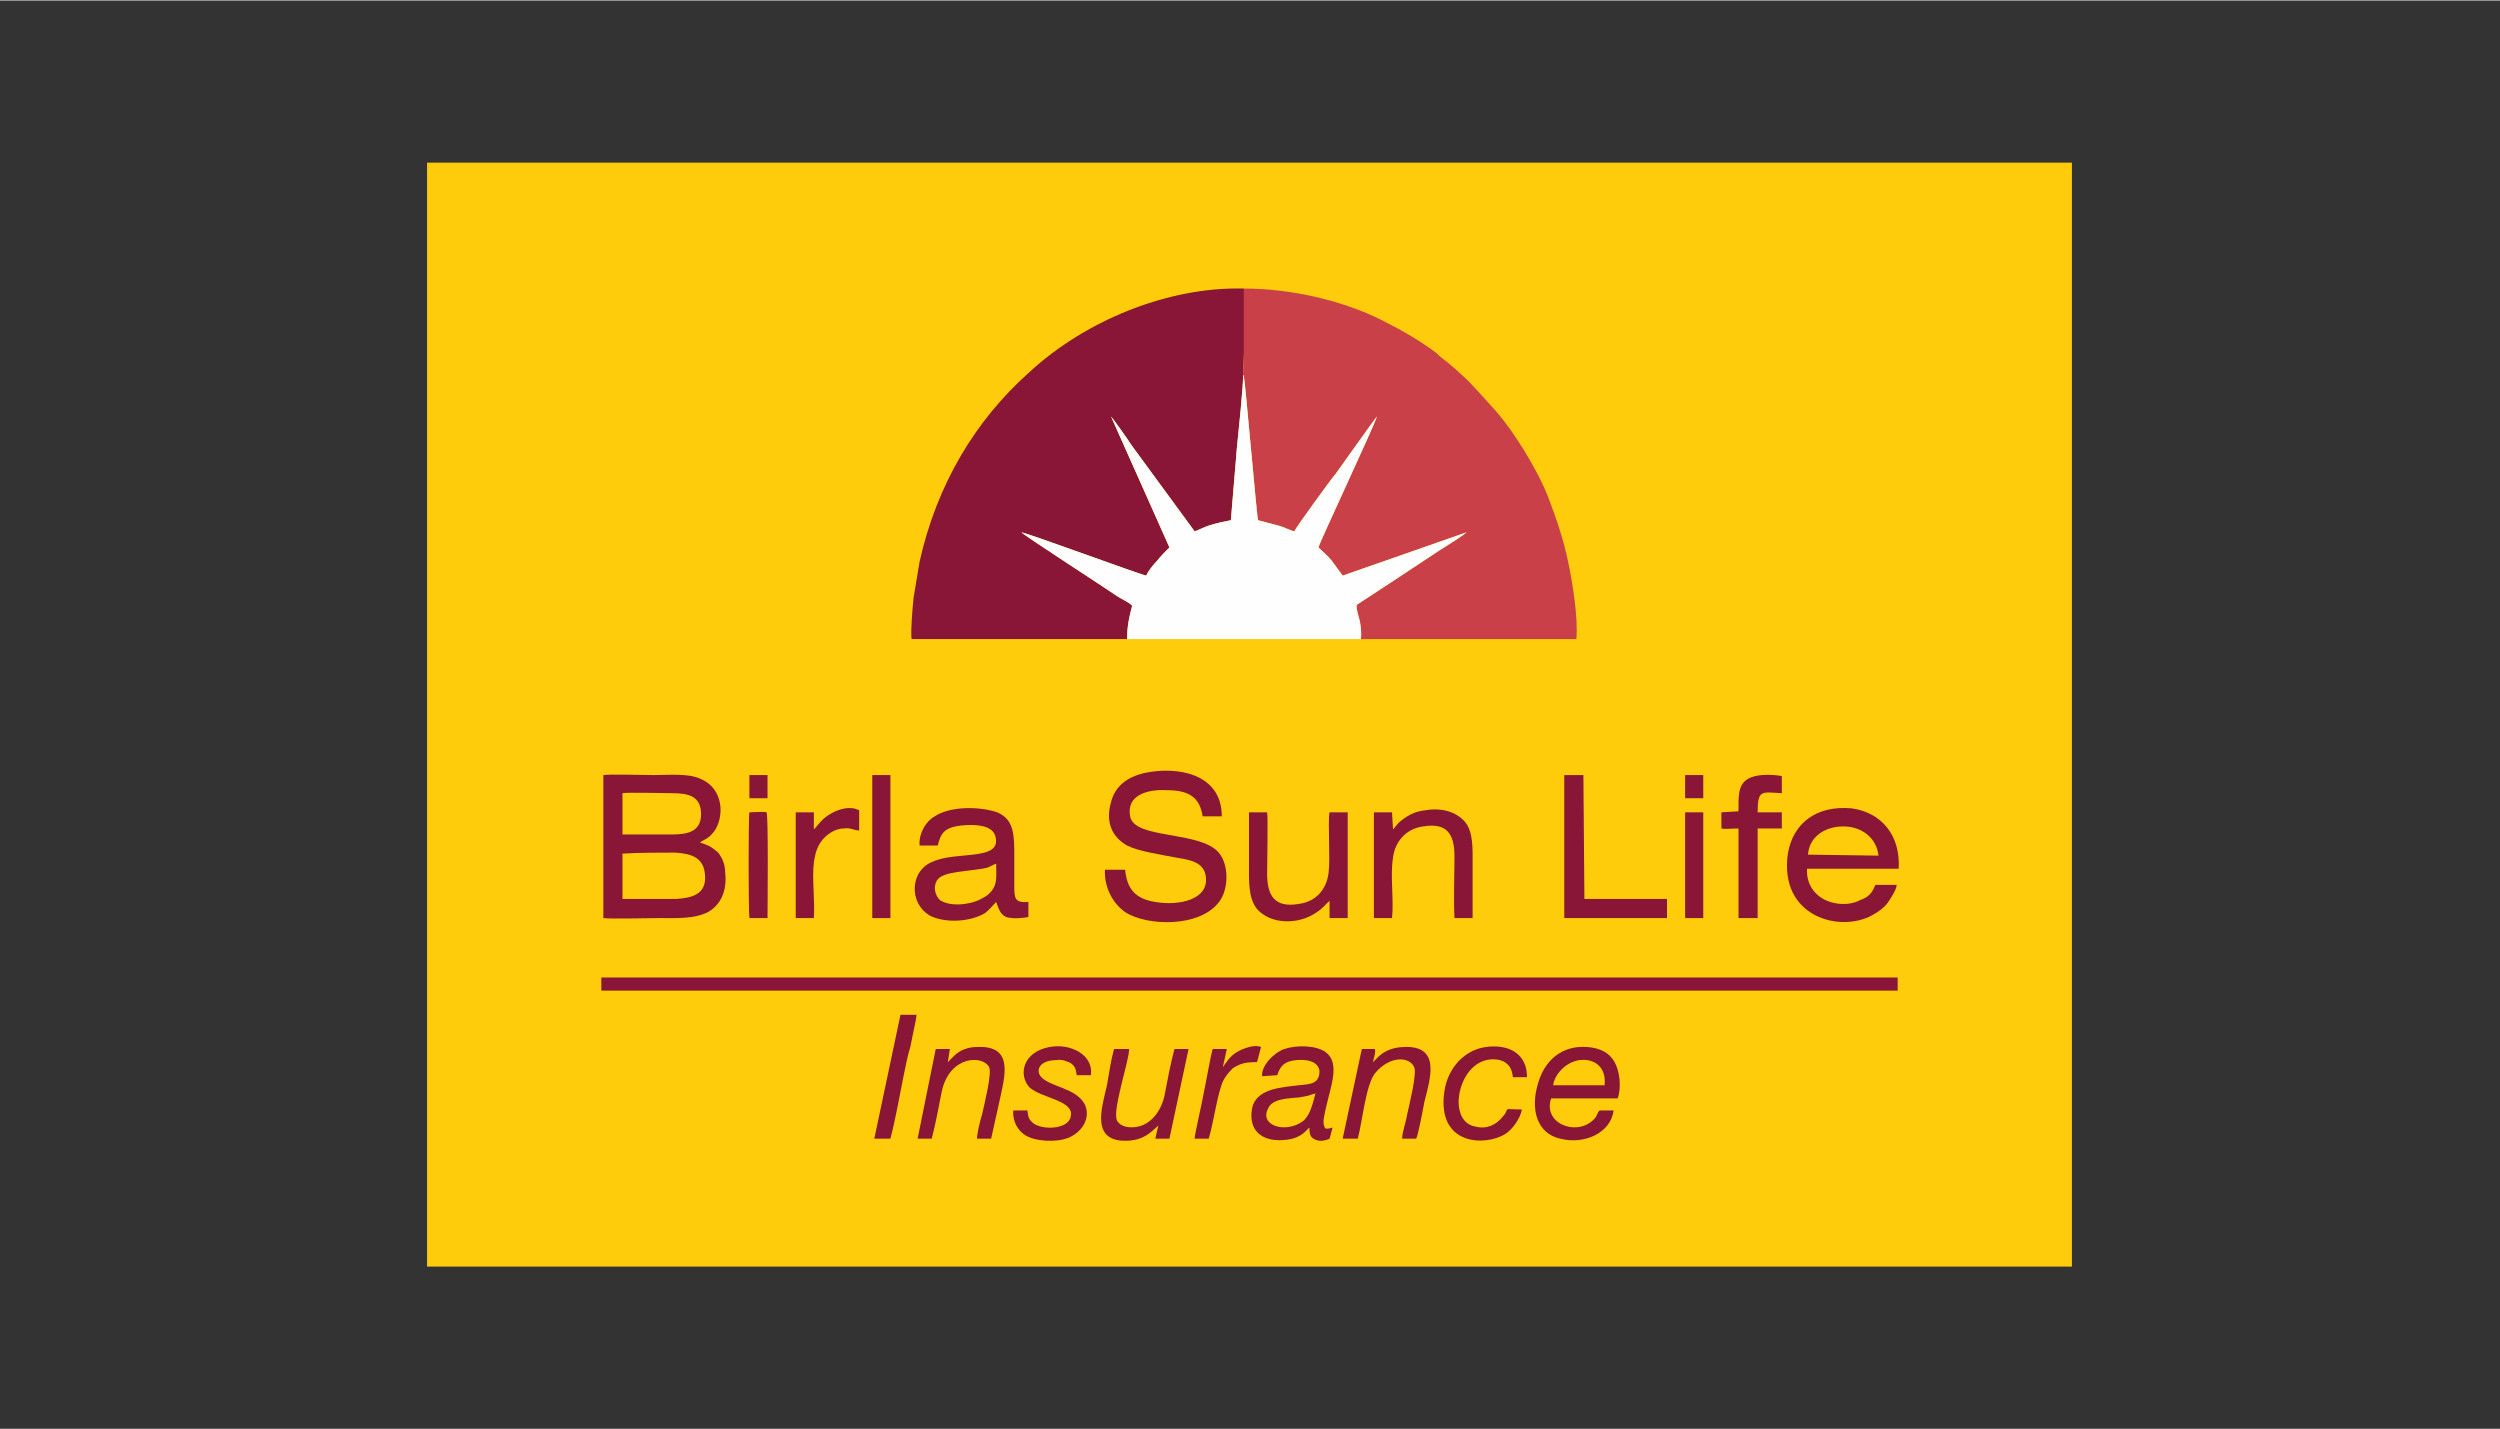 <?xml version="1.0" encoding="UTF-8"?>
<!DOCTYPE svg PUBLIC "-//W3C//DTD SVG 1.1//EN" "http://www.w3.org/Graphics/SVG/1.1/DTD/svg11.dtd">
<!-- Creator: CorelDRAW X8 -->
<svg xmlns="http://www.w3.org/2000/svg" xml:space="preserve" width="1.604in" height="0.917in" version="1.1" style="shape-rendering:geometricPrecision; text-rendering:geometricPrecision; image-rendering:optimizeQuality; fill-rule:evenodd; clip-rule:evenodd"
viewBox="0 0 2482 1418"
 xmlns:xlink="http://www.w3.org/1999/xlink">
 <rect x="0" y="0" width="2482" height="1418" fill="#333333" stroke="none"/>
 <defs>
  <style type="text/css">
   <![CDATA[
    .fil0 {fill:none}
    .fil2 {fill:#891636}
    .fil3 {fill:#C94048}
    .fil1 {fill:#FECC0B}
    .fil4 {fill:#FEFEFE}
   ]]>
  </style>
 </defs>
 <g id="Layer_x0020_1">
  <rect class="fil0" width="2482" height="1418"/>
  <g id="_1675669501344">
   <rect class="fil1" x="424" y="161" width="1633" height="1096"/>
   <g>
    <path class="fil2" d="M1119 634c0,-13 2,-22 5,-33 -2,-3 -11,-7 -14,-9 -13,-9 -92,-60 -96,-64 7,1 118,42 124,43 2,-5 8,-12 11,-15 3,-4 8,-9 12,-13l-58 -130c2,2 17,23 20,28l63 86c7,-2 9,-6 36,-11 2,-23 4,-48 6,-72 1,-10 7,-67 6,-72l1 -21c0,-9 0,-60 0,-65 -77,-2 -159,33 -213,83 -54,48 -92,112 -109,188 -2,12 -4,24 -6,36 -1,10 -3,32 -2,41l214 0z"/>
    <path class="fil3" d="M1234 372c1,1 1,0 1,2 1,2 13,141 14,142 7,2 12,3 19,5 5,1 15,6 17,6 1,-3 38,-54 41,-57 3,-4 39,-55 41,-57 -2,8 -57,125 -58,130 5,5 9,8 13,13l11 15 123 -43c-3,3 -22,15 -27,18 -27,18 -56,37 -82,54 -1,3 2,12 3,16 1,5 2,13 1,18l214 0c2,-21 -4,-57 -8,-76 -5,-24 -12,-44 -20,-65 -11,-28 -36,-69 -57,-91 -18,-20 -22,-25 -42,-42 -4,-3 -8,-6 -12,-10 -16,-12 -33,-22 -53,-32 -37,-19 -89,-32 -138,-32 0,5 0,56 0,65l-1 21z"/>
    <path class="fil4" d="M1119 634l232 0c1,-5 0,-13 -1,-18 -1,-4 -4,-13 -3,-16 26,-17 55,-36 82,-54 5,-3 24,-15 27,-18l-123 43 -11 -15c-4,-5 -8,-8 -13,-13 1,-5 56,-122 58,-130 -2,2 -38,53 -41,57 -3,3 -40,54 -41,57 -2,0 -12,-5 -17,-6 -7,-2 -12,-3 -19,-5 -1,-1 -13,-140 -14,-142 0,-2 0,-1 -1,-2 1,5 -5,62 -6,72 -2,24 -4,49 -6,72 -27,5 -29,9 -36,11l-63 -86c-3,-5 -18,-26 -20,-28l58 130c-4,4 -9,9 -12,13 -3,3 -9,10 -11,15 -6,-1 -117,-42 -124,-43 4,4 83,55 96,64 3,2 12,6 14,9 -3,11 -5,20 -5,33z"/>
    <polygon class="fil2" points="597,983 1884,983 1884,970 597,970 "/>
    <path class="fil2" d="M618 892l0 -45c17,-1 35,-1 52,-1 17,1 29,5 30,23 1,18 -12,22 -29,23 -18,0 -36,0 -53,0zm0 -105c5,-1 41,0 49,0 17,0 29,3 29,21 0,17 -13,20 -29,20 -8,0 -45,0 -49,0l0 -41zm-19 124c8,1 44,0 55,0 18,0 35,1 49,-6 12,-7 19,-20 17,-39 0,-8 -3,-15 -7,-20 -7,-6 -9,-7 -18,-10 2,-2 4,-2 8,-5 3,-2 4,-4 6,-6 10,-14 10,-42 -13,-52 -12,-6 -32,-4 -47,-4 -9,0 -45,-1 -50,0l0 142z"/>
    <path class="fil2" d="M1117 863l-20 0c-1,16 7,33 20,42 21,14 75,16 94,-11 9,-13 9,-36 -1,-48 -19,-22 -84,-13 -88,-36 -4,-21 17,-27 36,-26 21,0 33,6 36,26l19 0c0,-43 -45,-50 -77,-43 -17,4 -29,13 -33,29 -6,21 2,35 16,43 12,6 34,9 49,12 12,2 27,4 29,18 4,24 -27,30 -50,26 -19,-3 -28,-12 -30,-32z"/>
    <path class="fil2" d="M989 857c0,8 1,17 -2,23 -3,6 -7,9 -13,12 -11,6 -31,8 -41,1 -4,-4 -7,-12 -3,-19 5,-10 33,-9 50,-13 3,-1 6,-3 9,-4zm-76 -18l18 0c3,-12 6,-18 24,-20 12,-1 29,-1 33,10 8,26 -38,15 -62,26 -23,9 -24,42 -2,54 15,7 39,6 54,-3 5,-4 7,-7 11,-11 3,8 4,12 10,15 7,2 16,1 22,0l0 -15c-13,1 -14,-3 -14,-15 0,-10 0,-20 0,-30 0,-21 0,-37 -17,-44 -17,-6 -55,-8 -70,11 -4,5 -8,14 -7,22z"/>
    <path class="fil2" d="M1795 848c1,-17 16,-28 35,-28 18,0 33,11 35,29l-70 -1zm88 30l-21 0c-2,3 -3,11 -15,15 -7,4 -17,5 -26,3 -15,-3 -28,-15 -27,-34l91 0c2,-33 -17,-56 -47,-60 -35,-3 -58,15 -63,45 -9,63 52,79 84,61 7,-4 11,-7 15,-12 2,-3 9,-13 9,-18z"/>
    <path class="fil2" d="M1320 894l0 17 18 0 0 -105 -18 0c-2,10 1,46 -1,60 -2,17 -13,29 -30,31 -24,4 -31,-9 -31,-30 0,-9 1,-57 0,-61l-18 0c0,3 0,44 0,51 0,16 -1,34 8,45 13,15 40,16 58,4 8,-5 10,-9 14,-12z"/>
    <path class="fil2" d="M1383 823l-1 -17 -18 0 0 105 18 0c2,-19 -2,-42 1,-60 2,-17 14,-29 30,-31 24,-4 31,8 31,30 0,20 -1,41 0,61l18 0c0,-7 0,-42 0,-52 0,-16 1,-34 -8,-44 -8,-9 -22,-14 -39,-11 -11,1 -19,6 -26,12 -3,3 -4,5 -6,7z"/>
    <polygon class="fil2" points="1553,911 1655,911 1655,892 1573,892 1572,769 1553,769 "/>
    <path class="fil2" d="M1306 1085c-3,12 -6,23 -13,28 -17,12 -43,4 -34,-13 4,-10 21,-10 31,-11 12,-2 9,-2 16,-4zm-38 -18c3,-9 7,-14 19,-15 10,-1 22,1 23,11 0,13 -10,13 -21,14 -16,2 -42,3 -46,23 -4,24 12,34 35,31 15,-2 19,-10 22,-12 0,7 1,10 6,12 4,2 10,1 14,-1l3 -11c-4,1 -3,1 -7,1 -4,-5 -1,-13 0,-19 5,-23 15,-46 0,-57 -10,-7 -29,-7 -41,-3 -11,4 -23,17 -22,27l15 -1z"/>
    <path class="fil2" d="M1542 1077c1,-10 12,-23 26,-25 16,-2 27,8 25,25l-51 0zm64 13c4,-11 2,-27 -3,-36 -5,-9 -14,-14 -27,-15 -27,-2 -43,15 -49,36 -8,26 -1,50 22,55 23,6 50,-5 53,-28l-14 0c-2,2 -3,6 -4,7 -16,20 -53,7 -44,-19l66 0z"/>
    <path class="fil2" d="M1726 805l-17 1 0 16c3,1 12,0 17,0l0 89 19 0 0 -89 24 0 0 -16 -24 0c0,-23 4,-20 24,-19l0 -17c-11,-2 -26,-2 -34,3 -10,6 -9,19 -9,32z"/>
    <path class="fil2" d="M1150 1117l-3 13 14 0 19 -89 -14 0c-4,15 -7,31 -10,47 -3,13 -12,27 -26,30 -9,2 -18,0 -21,-6 -5,-10 12,-59 12,-71l-15 0c-3,11 -5,24 -7,36 -5,22 -17,57 21,55 16,-1 22,-8 30,-15z"/>
    <path class="fil2" d="M1363 1054c1,-4 3,-10 2,-13l-13 0 -19 89 15 0c5,-19 8,-55 18,-66 14,-16 33,-16 38,-5 3,6 -5,38 -7,47 -1,7 -5,18 -5,24l14 0c2,-4 7,-30 8,-36 6,-24 17,-57 -21,-55 -20,1 -26,12 -30,15z"/>
    <path class="fil2" d="M941 1054l2 -13 -14 0 -18 89 14 0c4,-15 7,-32 10,-47 8,-36 41,-36 47,-24 3,6 -5,38 -7,47 -2,6 -5,19 -5,24l14 0 8 -36c5,-24 16,-57 -22,-55 -9,0 -17,3 -23,9 -2,2 -4,4 -6,6z"/>
    <path class="fil2" d="M1006 1102c-1,11 5,20 11,24 10,7 32,8 44,3 14,-6 22,-20 16,-33 -9,-17 -35,-17 -44,-28 -5,-7 0,-16 16,-16 5,-1 10,1 14,3 4,3 5,5 6,12l14 0c3,-20 -20,-32 -41,-28 -27,5 -31,28 -20,40 12,11 45,13 41,29 -2,13 -29,14 -38,6 -4,-4 -4,-5 -5,-12l-14 0z"/>
    <path class="fil2" d="M1511 1101c-16,0 -14,-2 -16,3 -1,2 -2,3 -3,4 -6,8 -16,13 -27,10 -26,-4 -20,-52 5,-64 6,-3 15,-4 22,-1 6,3 9,7 10,16l14 0c0,-28 -25,-34 -46,-29 -19,5 -33,22 -36,43 -8,54 41,55 61,42 6,-4 14,-14 16,-24z"/>
    <path class="fil2" d="M808 823l0 -17 -18 0 0 105 18 0c2,-33 -9,-69 17,-85 3,-2 8,-4 13,-4 6,-1 10,2 15,2l0 -20c-11,-6 -28,1 -37,10 -3,3 -5,6 -8,9z"/>
    <polygon class="fil2" points="866,911 884,911 884,769 866,769 "/>
    <path class="fil2" d="M894 1007l-26 123 16 0c5,-19 9,-42 13,-62 2,-10 4,-20 7,-30 1,-6 6,-28 6,-31l-16 0z"/>
    <path class="fil2" d="M744 911l18 0c0,-11 1,-103 -1,-105 -2,-1 -13,0 -17,0 -1,3 -1,98 0,105z"/>
    <polygon class="fil2" points="1673,911 1691,911 1691,806 1673,806 "/>
    <path class="fil2" d="M1252 1039c-7,-3 -19,2 -24,5 -8,5 -10,10 -14,15l4 -18 -14 0c-2,6 -7,35 -9,44 -1,7 -9,41 -9,45l14 0c5,-17 7,-35 12,-51 2,-8 7,-14 12,-19 8,-5 13,-6 24,-6l4 -15z"/>
    <polygon class="fil2" points="744,792 762,792 762,769 744,769 "/>
    <polygon class="fil2" points="1673,792 1691,792 1691,769 1673,769 "/>
   </g>
  </g>
 </g>
</svg>
